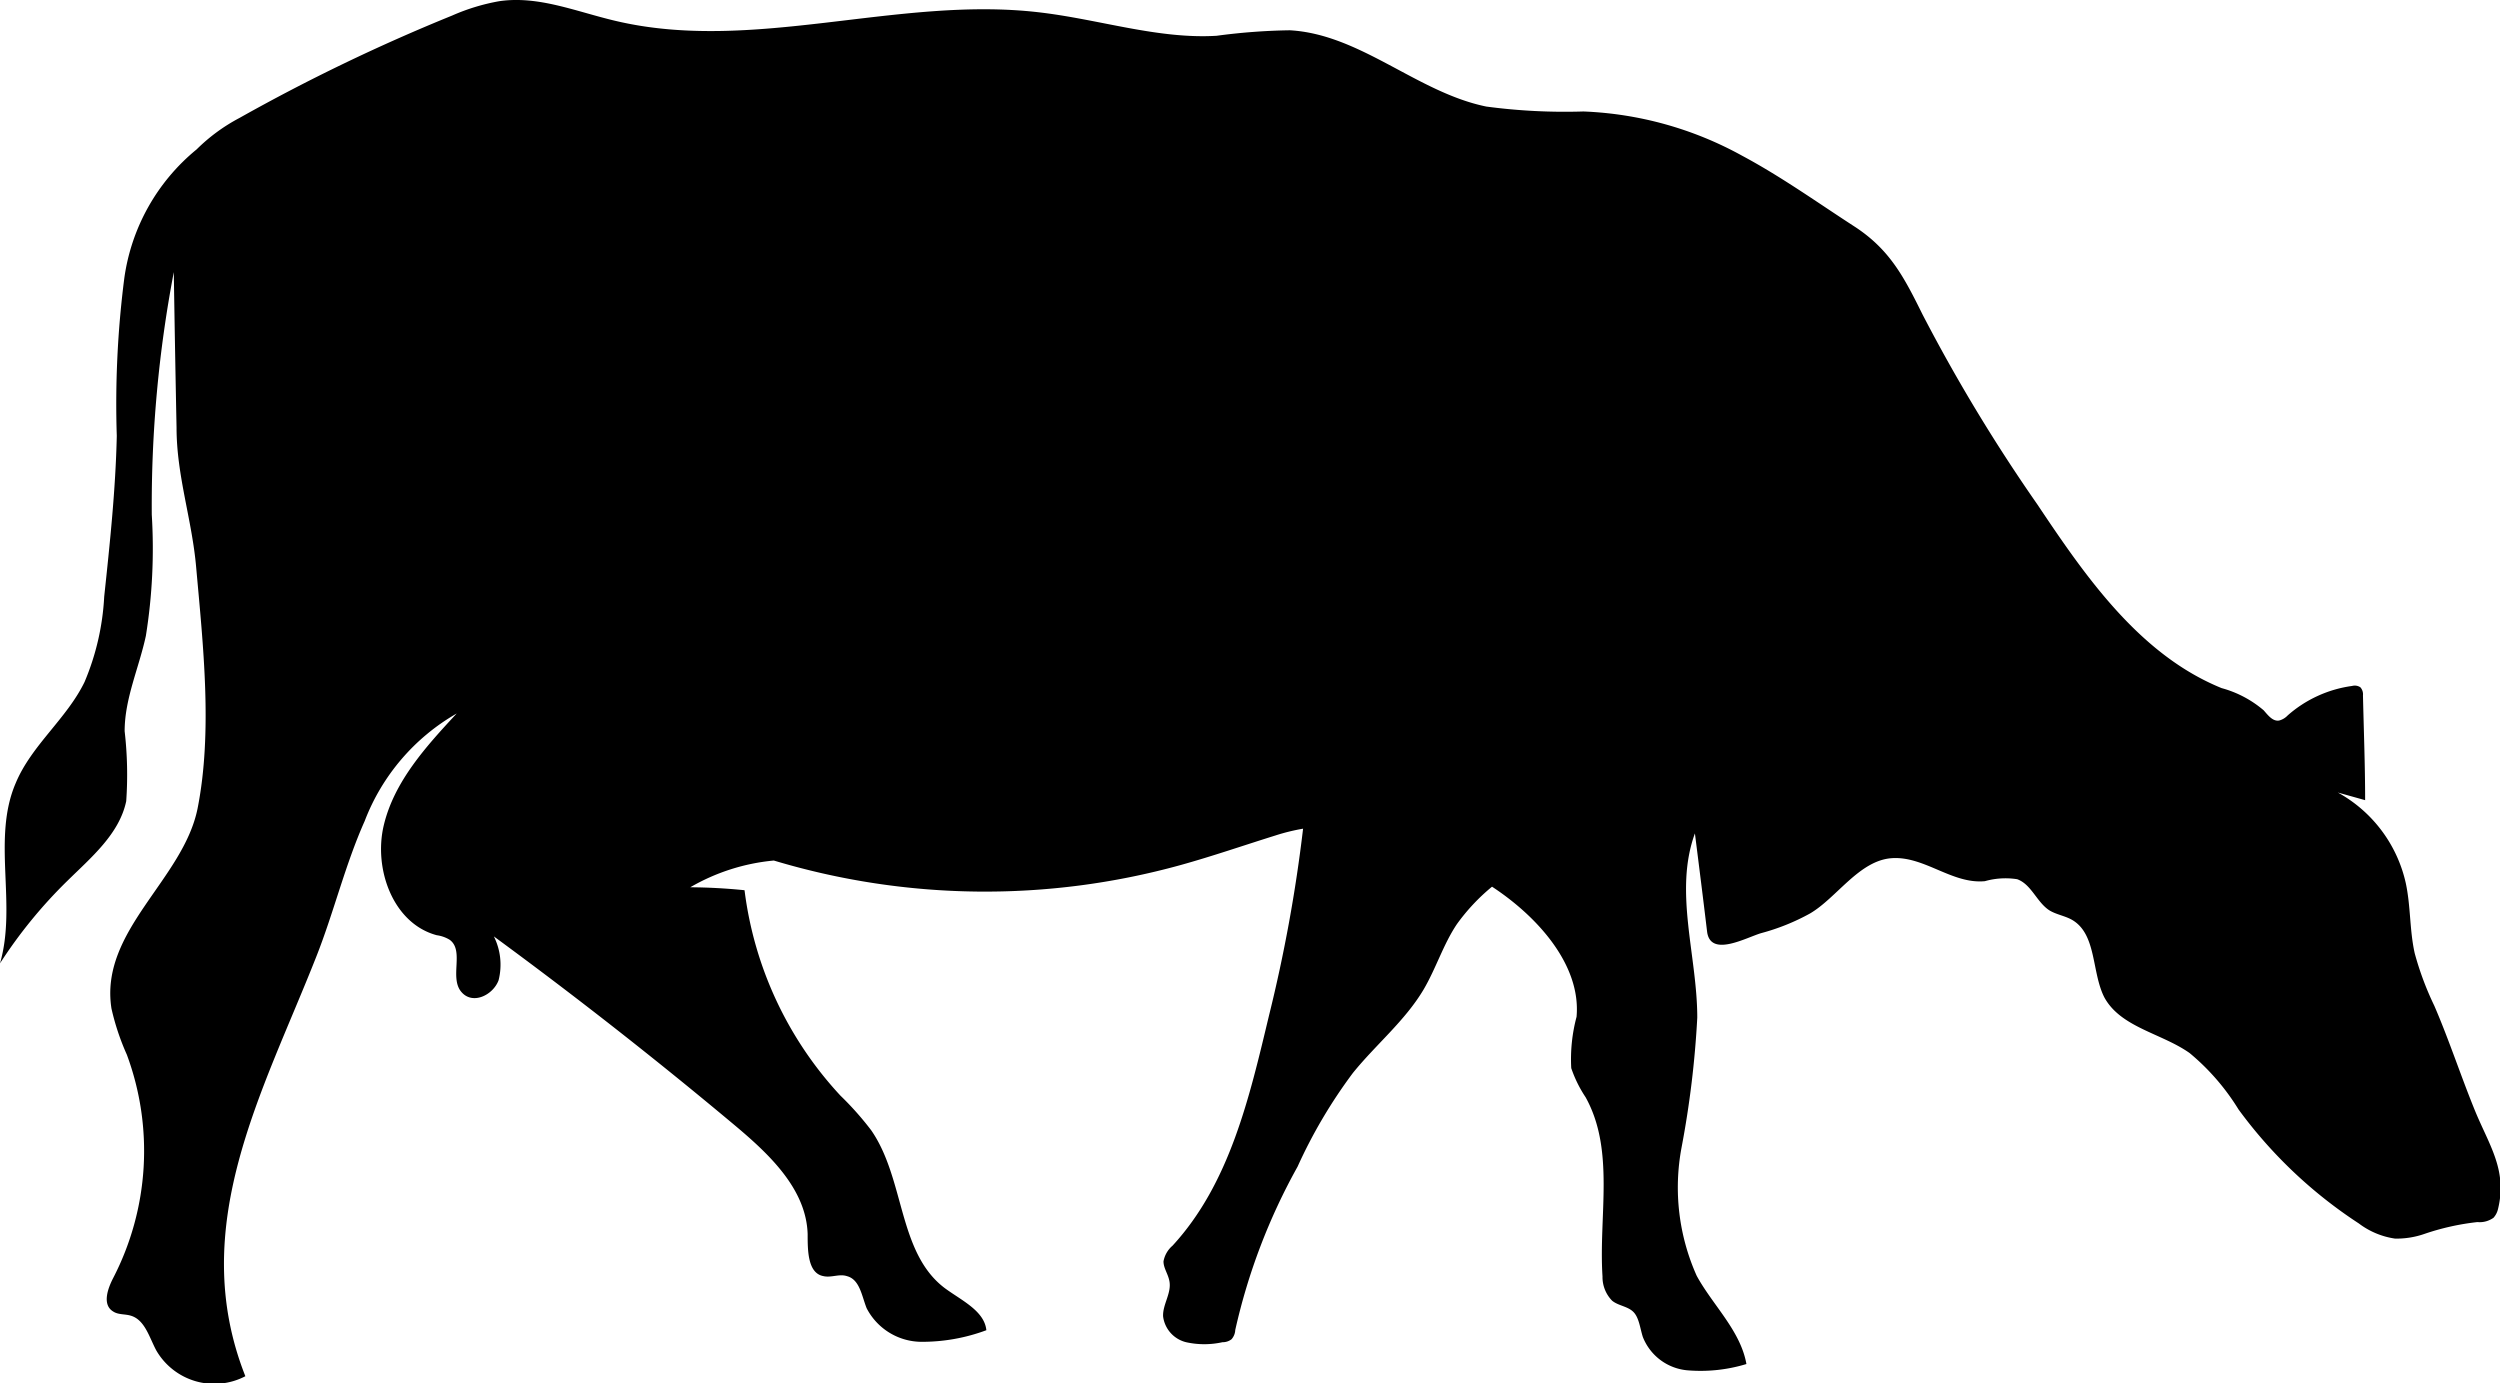 <svg xmlns="http://www.w3.org/2000/svg" viewBox="0 0 127.16 70.36"><g id="Layer_2" data-name="Layer 2"><path d="M125.89,56.5c-.72-1.76-1.31-3.58-2.07-5.34a15.42,15.42,0,0,1-1-2.68c-.26-1.17-.2-2.38-.45-3.55a7,7,0,0,0-3.46-4.62l1.39.39c0-1.77-.07-3.55-.11-5.33a.54.54,0,0,0-.13-.41.51.51,0,0,0-.42-.07,6.23,6.23,0,0,0-3.28,1.5.91.91,0,0,1-.44.26c-.32.05-.56-.27-.78-.52A5.53,5.53,0,0,0,113,35c-4.15-1.69-6.88-5.61-9.37-9.34A86.79,86.79,0,0,1,97.79,16c-.94-1.9-1.65-3.27-3.39-4.43C92.48,10.33,90.63,9,88.61,7.92a18.14,18.14,0,0,0-8.07-2.25,30.13,30.13,0,0,1-4.94-.25c-3.52-.72-6.4-3.68-10-3.88a31.2,31.2,0,0,0-3.72.28c-3,.18-6-.85-9.09-1.2-7.15-.82-14.49,2.1-21.49.44-2-.47-3.91-1.29-5.9-1A10.41,10.41,0,0,0,23,.79,95,95,0,0,0,12.18,6,9.13,9.13,0,0,0,10,7.6a10.29,10.29,0,0,0-3.68,6.57,50.31,50.31,0,0,0-.38,8c-.06,2.73-.35,5.46-.64,8.18a12.83,12.83,0,0,1-1,4.34c-.91,1.87-2.7,3.22-3.5,5.14C-.42,42.66.87,46,0,49a24.18,24.18,0,0,1,3.42-4.19c1.22-1.2,2.65-2.39,3-4.06a19.3,19.3,0,0,0-.08-3.56c0-1.66.73-3.22,1.08-4.85a28.14,28.14,0,0,0,.3-6.16A63.34,63.34,0,0,1,8.84,13.84q.06,3.94.14,7.91c0,2.46.79,4.68,1,7.13.35,3.92.84,8.35.07,12.24-.73,3.63-5,6.23-4.38,10.18a12.36,12.36,0,0,0,.78,2.34A14.08,14.08,0,0,1,5.76,65c-.29.56-.57,1.37,0,1.71.26.17.59.12.89.21.72.21.94,1.1,1.3,1.77A3.41,3.41,0,0,0,12.48,70c-3-7.59.87-14.4,3.6-21.32.9-2.27,1.47-4.68,2.47-6.92a10.72,10.72,0,0,1,4.68-5.47c-1.56,1.68-3.18,3.46-3.71,5.69s.48,5,2.7,5.59a1.69,1.69,0,0,1,.65.23c.75.54,0,1.89.57,2.62s1.64.2,1.92-.56a3.22,3.22,0,0,0-.24-2.23q6.3,4.62,12.28,9.63c1.75,1.47,3.61,3.23,3.68,5.51,0,.83,0,2,.81,2.14.39.09.8-.13,1.19,0,.65.17.75,1,1,1.63a3.16,3.16,0,0,0,2.75,1.71,9.37,9.37,0,0,0,3.34-.59c-.1-1-1.3-1.53-2.14-2.16-2.36-1.81-2-5.52-3.71-8a15.52,15.52,0,0,0-1.57-1.77,18.77,18.77,0,0,1-4.88-10.45q-1.38-.14-2.76-.15a10.38,10.38,0,0,1,4.25-1.36A37.29,37.29,0,0,0,60.05,44c1.62-.45,3.21-1,4.81-1.5a10.15,10.15,0,0,1,1.42-.35,76.8,76.8,0,0,1-1.73,9.49c-1,4.18-2,8.56-4.91,11.72a1.37,1.37,0,0,0-.46.8c0,.34.23.63.3,1,.12.61-.35,1.19-.32,1.8a1.55,1.55,0,0,0,1.17,1.31,4.27,4.27,0,0,0,1.85,0,.73.73,0,0,0,.46-.15.76.76,0,0,0,.19-.47A30.93,30.93,0,0,1,66,59.34a25.57,25.57,0,0,1,2.81-4.76c1.17-1.45,2.65-2.65,3.6-4.25.63-1.07,1-2.29,1.69-3.32a10.12,10.12,0,0,1,1.79-1.91c2.23,1.46,4.54,3.93,4.3,6.62a8.35,8.35,0,0,0-.27,2.61,6.37,6.37,0,0,0,.73,1.48c1.5,2.7.66,6,.86,9.12A1.72,1.72,0,0,0,82,66.16c.32.26.79.28,1.08.57s.34.83.48,1.27a2.69,2.69,0,0,0,2.27,1.7,8,8,0,0,0,3-.32c-.3-1.7-1.72-3-2.53-4.49a11,11,0,0,1-.77-6.52,49.28,49.28,0,0,0,.8-6.61c0-3.15-1.2-6.41-.12-9.37.21,1.66.42,3.32.62,5,.17,1.33,2,.29,2.76.07a11,11,0,0,0,2.48-1c1.36-.8,2.5-2.7,4.16-2.81s3.06,1.33,4.73,1.17a3.84,3.84,0,0,1,1.64-.1c.73.26,1,1.18,1.65,1.59.35.21.77.27,1.13.47,1.27.72,1,2.65,1.65,3.94.83,1.54,2.91,1.83,4.34,2.84a11.63,11.63,0,0,1,2.49,2.87,23.46,23.46,0,0,0,6.12,5.8,4,4,0,0,0,1.84.77,4.29,4.29,0,0,0,1.5-.24,12.59,12.59,0,0,1,2.69-.6,1.21,1.21,0,0,0,.82-.22,1,1,0,0,0,.23-.45C127.54,59.52,126.61,58.25,125.89,56.5Z"/></g></svg>